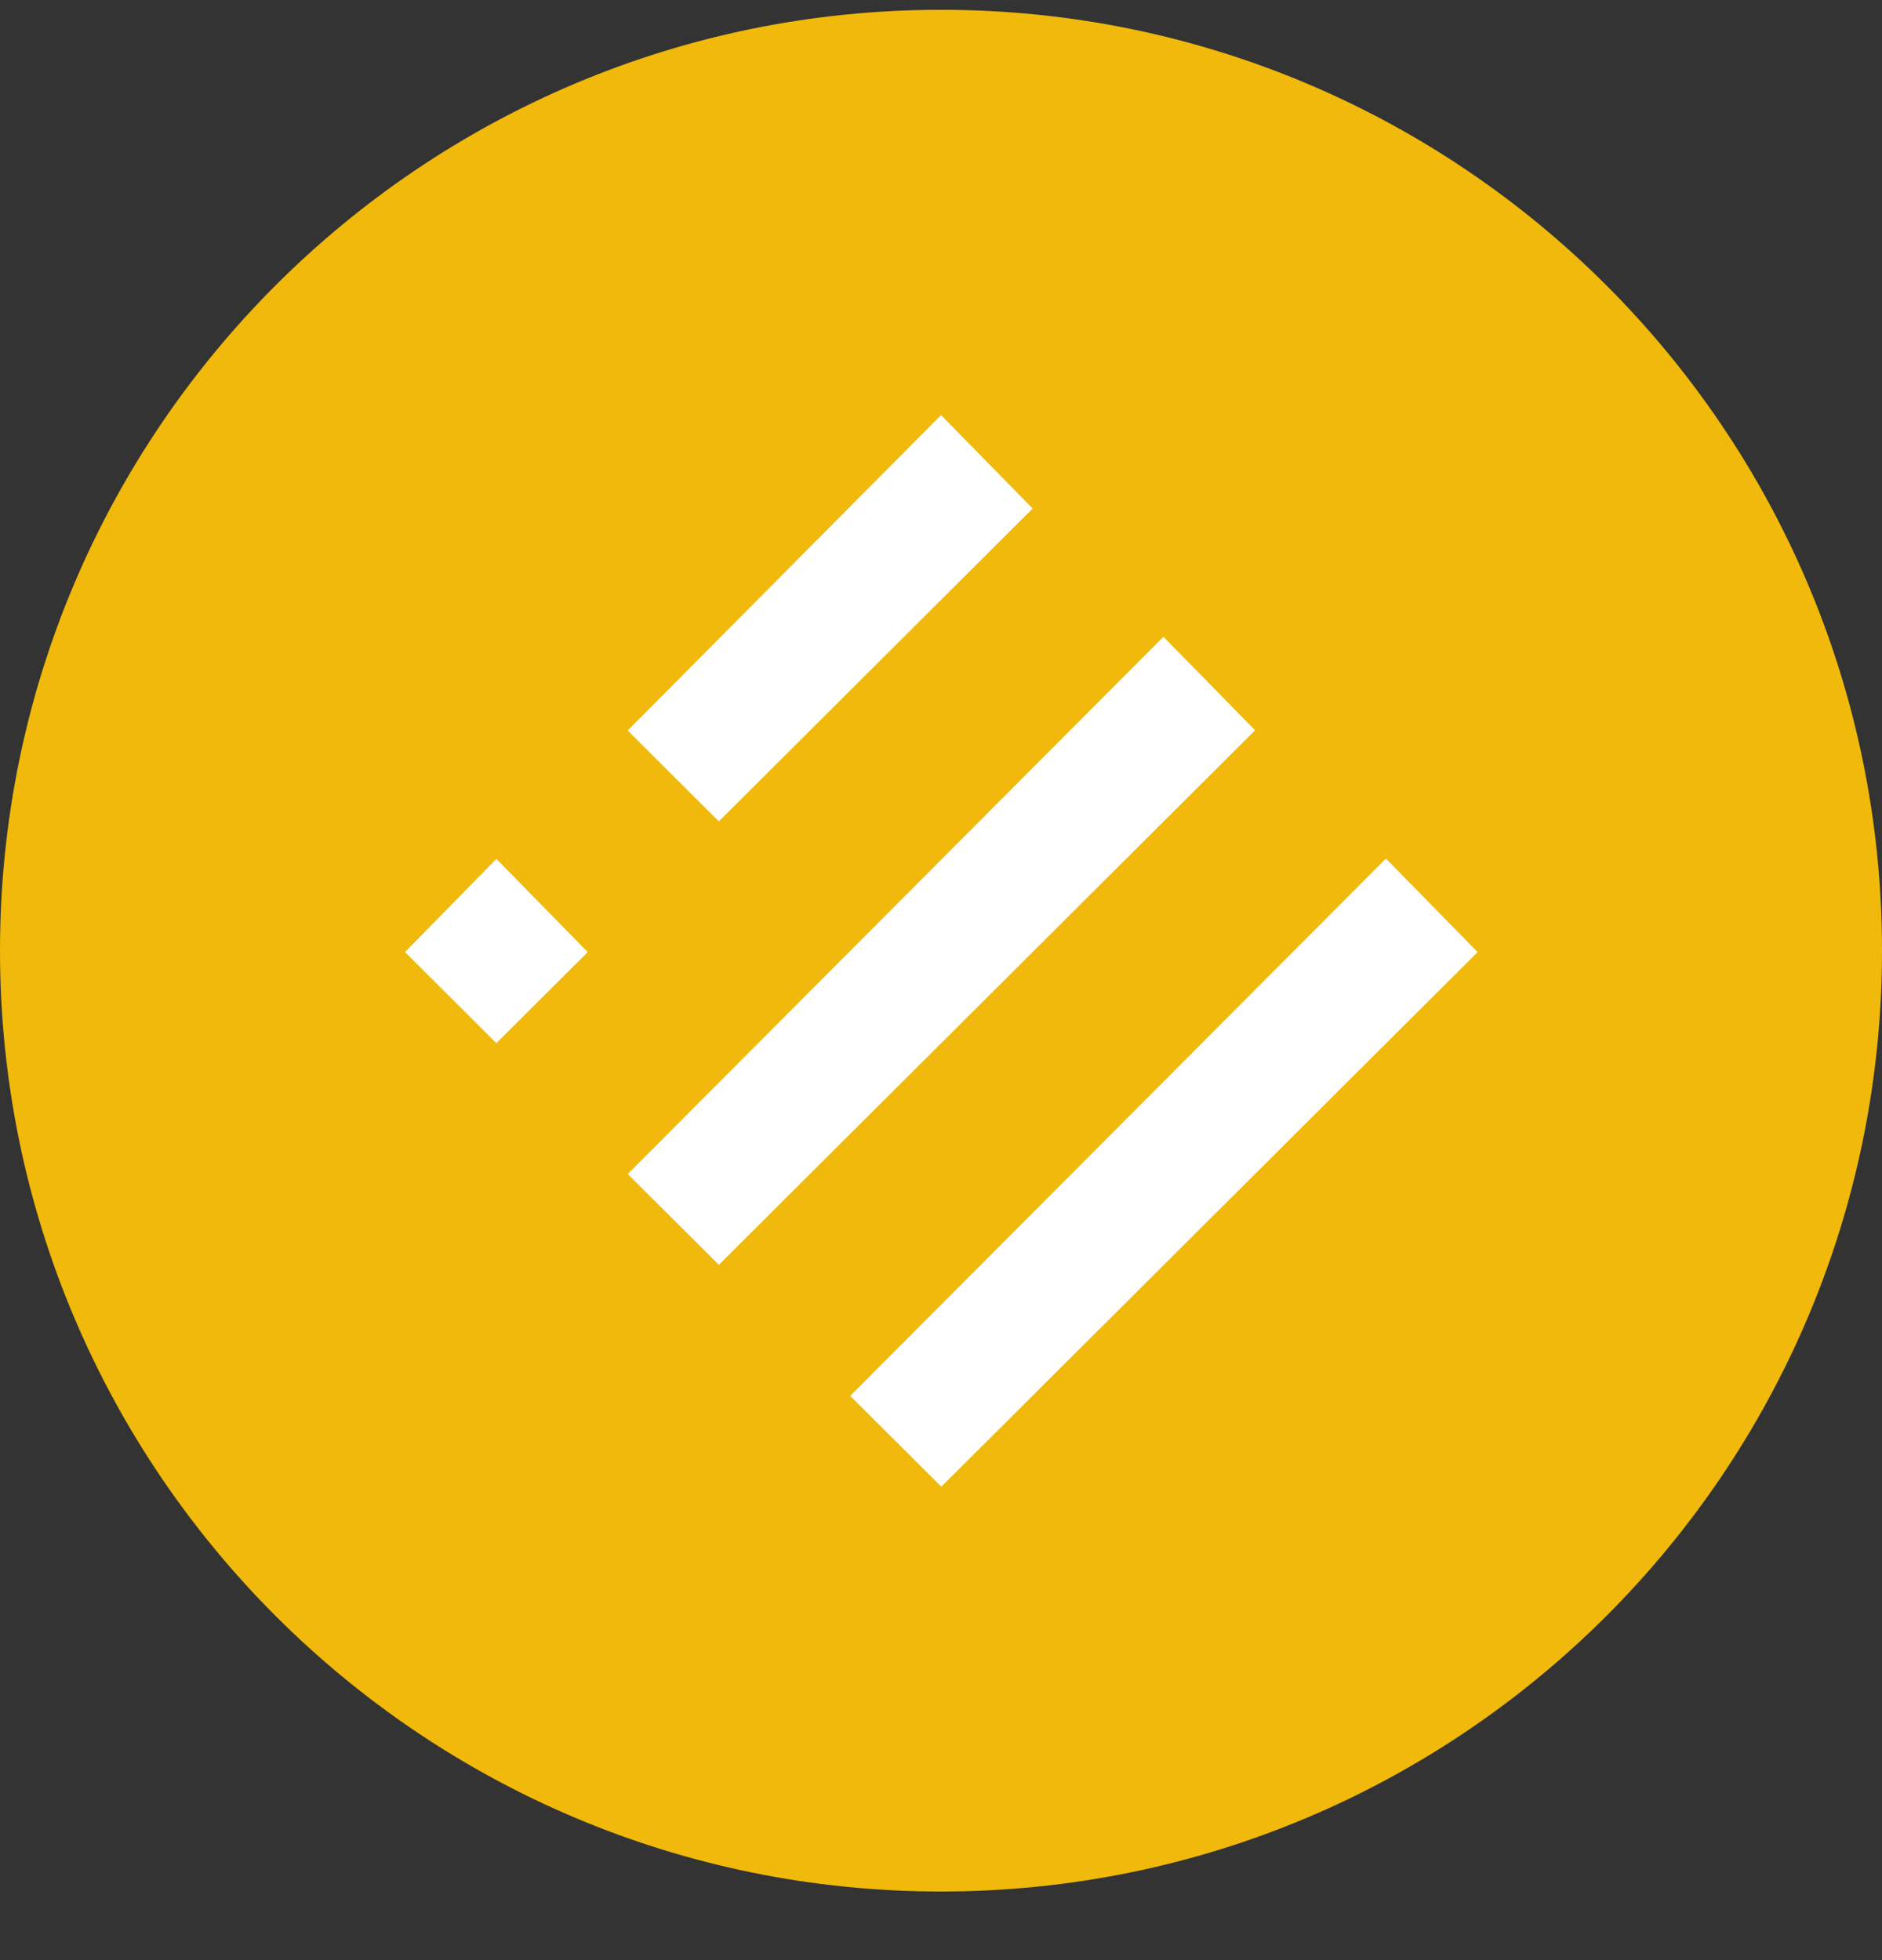 <svg width="24" height="25" fill="none" xmlns="http://www.w3.org/2000/svg"><rect width="100%" height="100%" fill="#333333" stroke="none"/><path d="M12 24.125c6.628 0 12-5.372 12-12s-5.372-12-12-12-12 5.372-12 12 5.372 12 12 12z" fill="#F0B90B"/><path d="M13.873 6.49l-1.87-1.908-4.705 4.737 1.869 1.863 4.706-4.692zm2.837 2.829L14.84 7.41l-7.542 7.565 1.869 1.863 7.543-7.52zm-10.38.921l1.869 1.907-1.87 1.864-1.868-1.864L6.33 10.24zm13.217 1.907l-1.87-1.908-7.542 7.566 1.869 1.863 7.543-7.52z" fill="#fff"/><path d="M13.873 6.49l-1.87-1.908-4.705 4.737 1.869 1.863 4.706-4.692zm2.837 2.829L14.84 7.41l-7.542 7.565 1.869 1.863 7.543-7.52zm-10.38.921l1.869 1.907-1.87 1.864-1.868-1.864L6.33 10.24zm13.217 1.907l-1.87-1.908-7.542 7.566 1.869 1.863 7.543-7.52z" stroke="#F0B90B"/></svg>